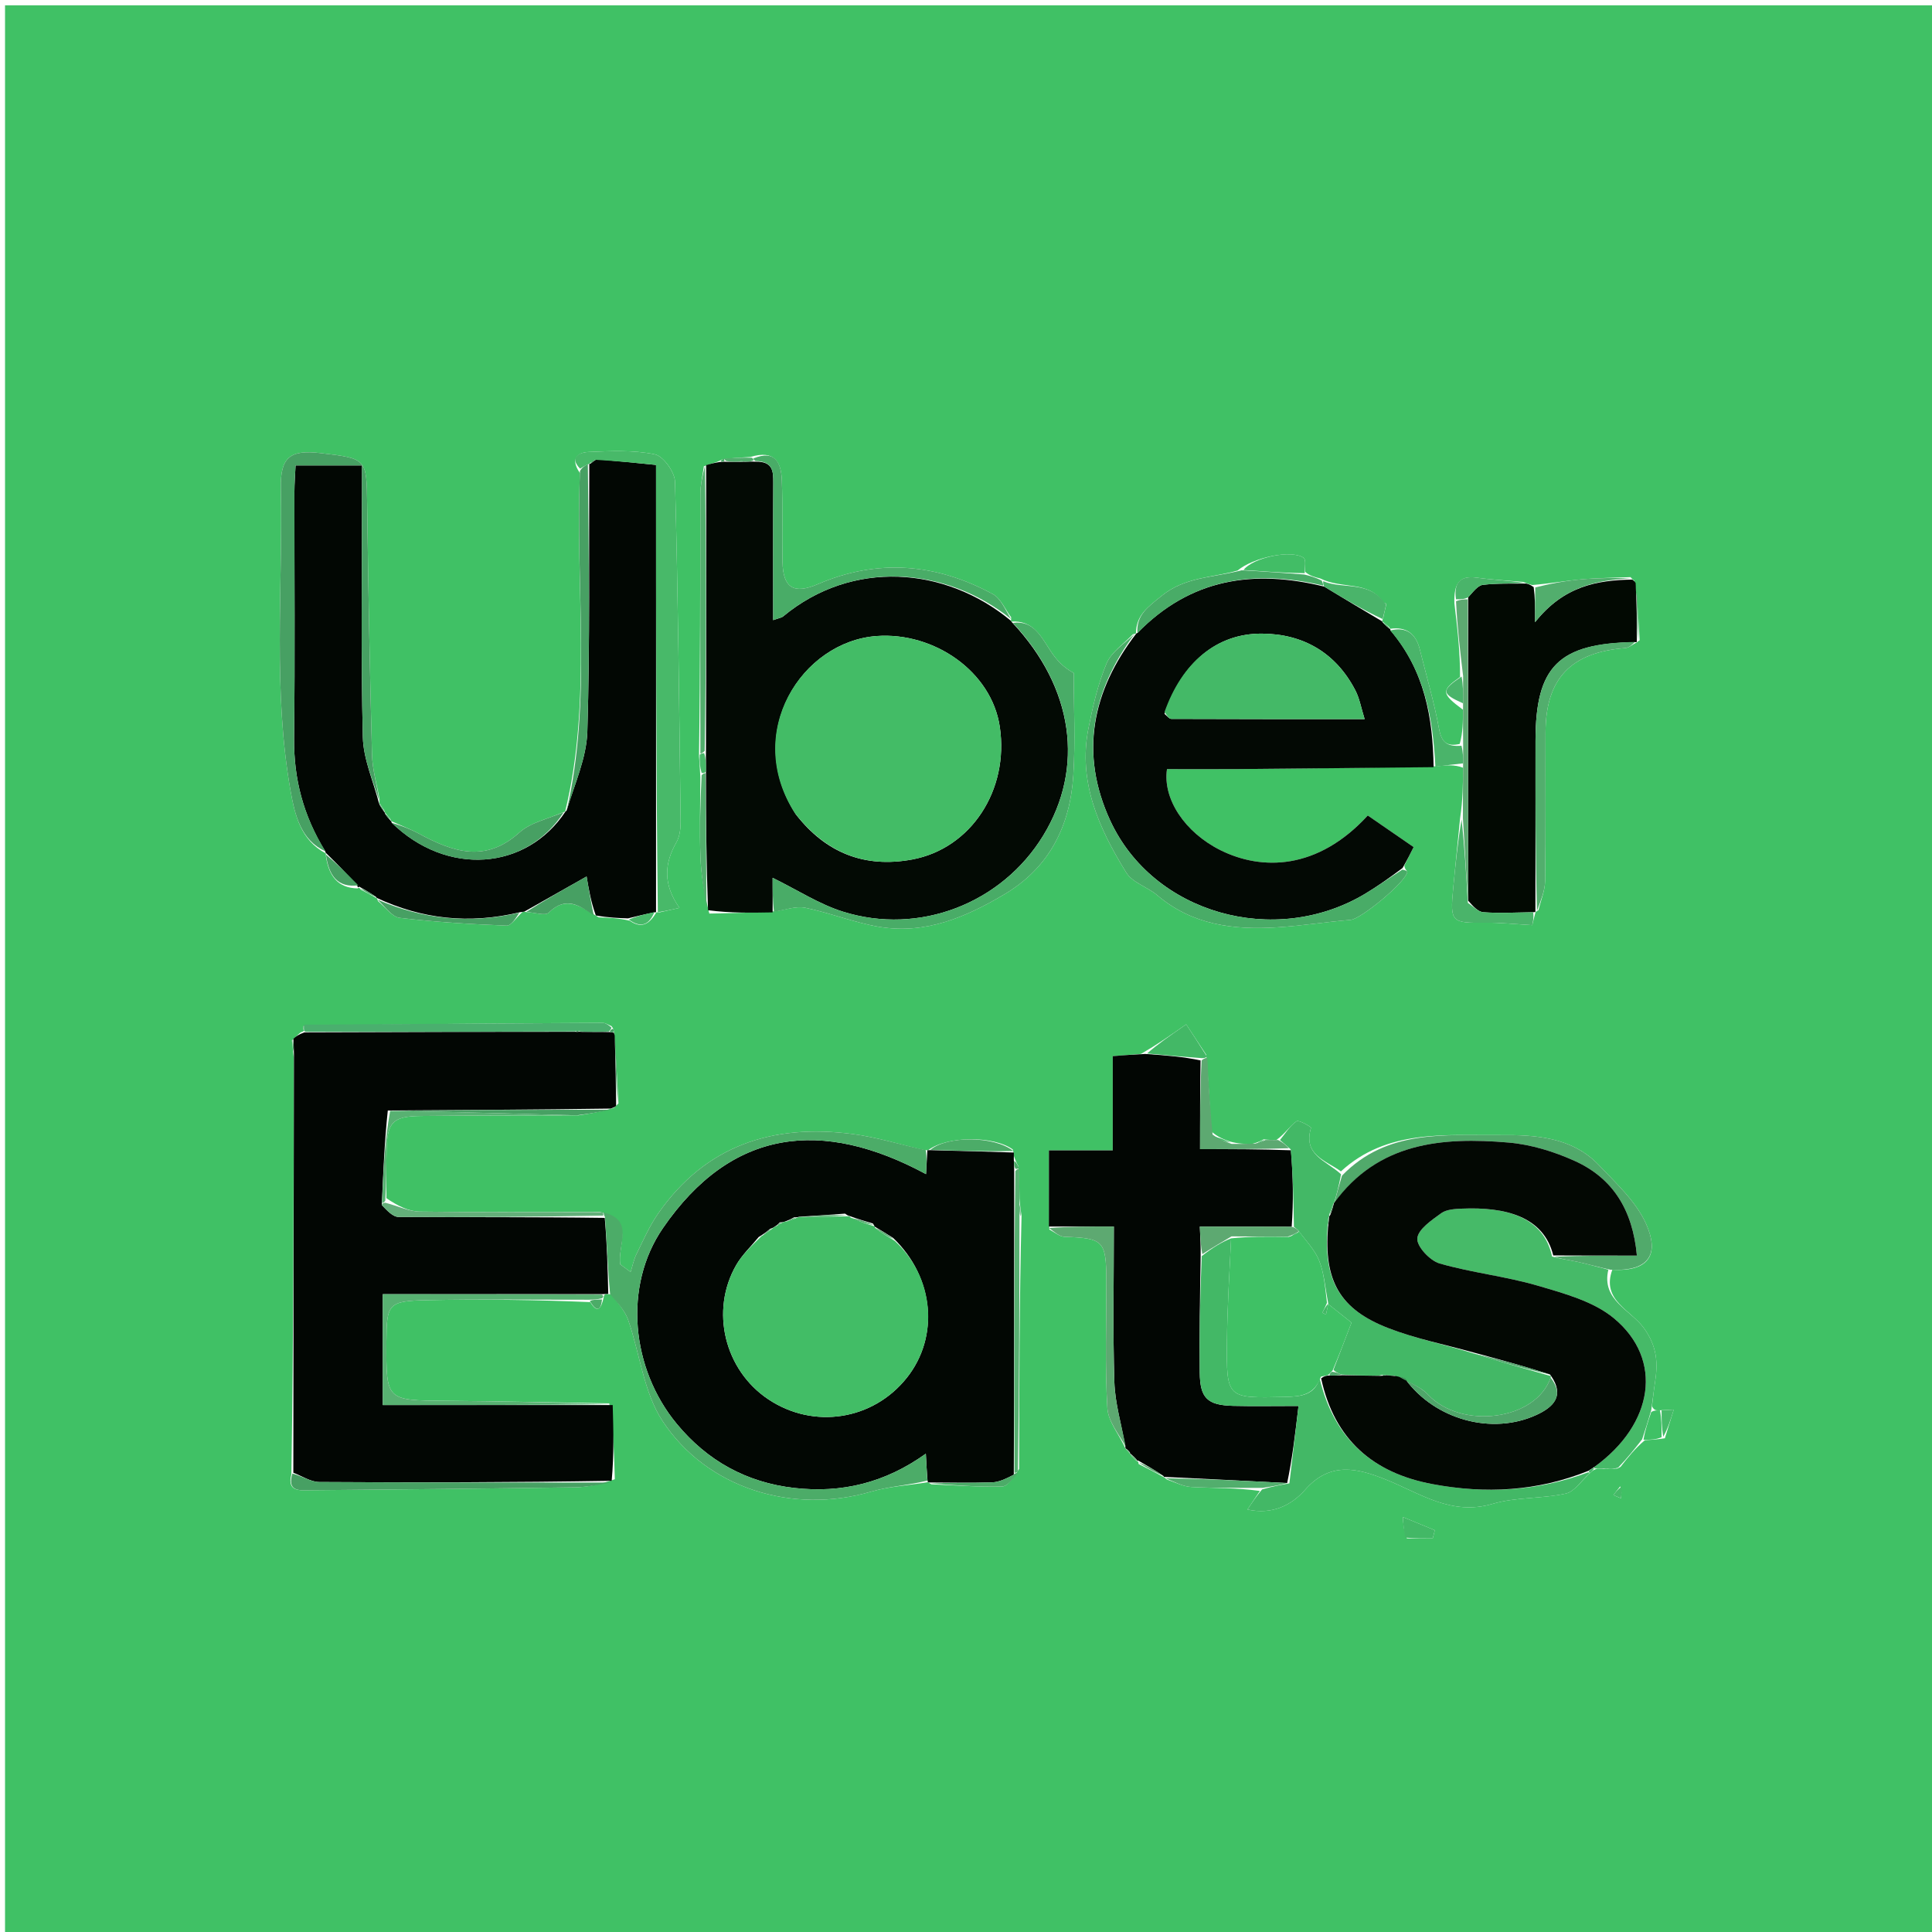 <svg version="1.1" id="Layer_1" xmlns="http://www.w3.org/2000/svg" xmlns:xlink="http://www.w3.org/1999/xlink" x="0px" y="0px"
	 width="100%" viewBox="0 0 400 400" enable-background="new 0 0 400 400" xml:space="preserve">
<path fill="#40C165" opacity="1" stroke="none" 
	d="
M270,401 
	C180.028,401 90.556,401 1.042,401 
	C1.042,267.736 1.042,134.473 1.042,1.104 
	C134.222,1.104 267.444,1.104 400.833,1.104 
	C400.833,134.333 400.833,267.667 400.833,401 
	C357.473,401 313.986,401 270,401 
M233.983,301.011 
	C233.983,301.011 233.994,300.925 234.292,301.447 
	C234.708,301.89 235.124,302.332 235.413,302.523 
	C235.413,302.523 235.666,302.397 235.743,303.112 
	C237.542,304.021 239.342,304.93 241.032,305.881 
	C241.032,305.881 240.99,305.772 241.561,306.316 
	C243.255,306.856 244.929,307.773 246.647,307.864 
	C251.418,308.117 256.208,308.026 260.84,308.683 
	C260.059,309.852 259.278,311.022 258.272,312.527 
	C263.412,313.685 267.446,311.6 270.214,308.44 
	C275.404,302.515 281.088,303.99 286.889,306.309 
	C294.027,309.163 300.47,313.896 309.051,311.352 
	C313.873,309.922 319.214,310.327 324.172,309.23 
	C326.029,308.819 327.463,306.491 329.436,304.741 
	C329.664,304.537 329.874,304.316 330.722,304.069 
	C331.16,304.057 331.597,304.045 332.264,304.103 
	C332.264,304.103 332.62,304.113 332.62,304.113 
	C332.62,304.113 332.965,304.018 333.512,304.028 
	C333.695,304.032 333.877,304.036 334.282,304.107 
	C334.282,304.107 334.628,304.116 334.628,304.116 
	C334.628,304.116 334.964,304.026 335.526,303.687 
	C337.012,301.788 338.499,299.889 340.549,298.182 
	C341.704,298.118 342.859,298.054 344.694,297.779 
	C345.309,295.796 345.924,293.814 346.539,291.831 
	C345.696,291.889 344.853,291.948 343.341,292.003 
	C342.895,292.002 342.448,292.001 342.023,291.148 
	C342.227,289.519 342.389,287.883 342.643,286.262 
	C343.274,282.221 343.118,278.827 340.369,274.987 
	C337.683,271.234 331.489,269.211 333.811,262.894 
	C341.961,263.326 343.385,259.202 340.829,253.44 
	C338.775,248.809 334.616,244.998 330.999,241.197 
	C325.462,235.378 317.741,234.949 310.586,235.013 
	C299.231,235.114 287.185,233.746 277.622,242.525 
	C274.538,240.248 269.726,239.16 271.434,233.493 
	C271.484,233.328 268.926,231.811 268.422,232.154 
	C267.043,233.094 266.111,234.692 264.251,236.031 
	C263.499,236.028 262.748,236.025 261.608,235.889 
	C261.076,236.195 260.543,236.5 259.174,236.845 
	C257.778,236.839 256.382,236.834 254.589,236.327 
	C253.382,235.894 252.174,235.461 250.757,234.219 
	C250.494,229.156 250.231,224.093 249.742,218.385 
	C248.215,216.069 246.688,213.753 245.587,212.083 
	C242.129,214.489 239.589,216.258 236.232,218.201 
	C234.493,218.338 232.755,218.475 230.385,218.662 
	C230.385,225.349 230.385,231.527 230.385,238.178 
	C225.648,238.178 221.578,238.178 217.166,238.178 
	C217.166,243.759 217.166,248.848 217.251,254.559 
	C218.305,255.086 219.345,256.035 220.416,256.072 
	C228.449,256.349 229.028,256.875 229.052,265.1 
	C229.078,273.913 228.741,282.745 229.268,291.526 
	C229.44,294.396 231.823,297.133 233.049,299.98 
	C233.049,299.98 233,299.833 233.318,300.263 
	C233.568,300.516 233.818,300.769 233.983,301.011 
M79.694,168.204 
	C79.694,168.204 79.685,168.278 79.523,167.7 
	C79.171,167.215 78.819,166.73 78.53,166.295 
	C78.53,166.295 78.479,166.357 78.589,165.521 
	C78.045,162.437 77.104,159.363 77.021,156.266 
	C76.562,138.984 76.244,121.696 76.015,104.409 
	C75.889,94.948 76.011,94.946 66.357,93.81 
	C60.084,93.073 58.019,94.637 58.146,101.046 
	C58.561,121.964 56.468,142.972 60.165,163.777 
	C61.073,168.893 62.311,173.928 67.418,176.668 
	C67.418,176.668 67.48,176.588 67.482,177.27 
	C68.056,181.246 69.872,183.862 74.065,183.936 
	C74.065,183.936 74.372,183.566 74.663,184.162 
	C75.802,184.758 76.94,185.354 78.024,185.98 
	C78.024,185.98 78.031,185.919 78.263,186.575 
	C79.766,187.778 81.166,189.842 82.789,190.034 
	C90.12,190.902 97.511,191.352 104.892,191.636 
	C105.875,191.674 106.927,189.902 108.216,188.777 
	C108.216,188.777 108.545,188.751 109.327,188.871 
	C110.789,188.936 112.892,189.655 113.605,188.956 
	C117.303,185.329 120.129,187.646 123.959,189.927 
	C125.976,189.999 127.993,190.071 130.372,190.619 
	C133.002,192.458 134.581,191.09 135.901,188.891 
	C135.901,188.891 135.826,188.857 136.566,188.891 
	C137.758,188.623 138.949,188.356 140.679,187.968 
	C137.278,183.148 137.501,178.83 140.049,174.382 
	C140.749,173.161 140.931,171.493 140.913,170.035 
	C140.631,146.604 140.382,123.171 139.757,99.748 
	C139.703,97.728 137.332,94.426 135.556,94.061 
	C131.103,93.145 126.365,93.381 121.761,93.579 
	C120.364,93.639 117.629,94.434 120.08,97.961 
	C119.061,121.331 122.634,144.9 117.01,168.022 
	C117.01,168.022 117.07,168.027 116.386,168.245 
	C113.404,169.575 109.851,170.273 107.547,172.355 
	C100.476,178.743 93.744,176.383 86.755,172.612 
	C84.902,171.612 82.903,170.88 81.001,170.001 
	C81.001,170.001 80.973,170.03 80.775,169.483 
	C80.39,169.054 80.005,168.624 79.694,168.204 
M149.61,95.079 
	C149.4,95.188 149.212,95.328 148.327,95.675 
	C147.619,95.883 146.91,96.091 145.724,96.541 
	C145.472,98.463 145.006,100.384 145.001,102.307 
	C144.956,120.204 144.991,138.101 144.721,156.539 
	C144.814,157.693 144.907,158.847 144.998,160.938 
	C144.986,166.423 144.818,171.913 145.016,177.389 
	C145.152,181.138 145.798,184.868 146.858,189.141 
	C151.228,189.061 155.597,188.98 160.524,188.659 
	C162.601,188.385 164.794,187.547 166.733,187.946 
	C171.88,189.005 176.847,191.015 182.014,191.888 
	C191.555,193.5 199.961,189.909 207.964,185.151 
	C217.295,179.604 221.55,170.97 222.218,160.545 
	C222.669,153.503 222.304,146.408 222.304,139.337 
	C220.055,138.108 218.734,136.594 217.621,134.939 
	C215.6,131.932 214.062,128.375 209.33,128.695 
	C209.33,128.695 209.302,128.528 209.347,127.806 
	C208.102,126.17 207.204,123.897 205.557,123.003 
	C193.864,116.654 181.717,115.602 169.33,120.942 
	C164.41,123.064 162.12,121.787 162.012,116.366 
	C161.901,110.725 162.085,105.076 161.872,99.44 
	C161.736,95.851 160.536,93.038 155.354,94.612 
	C153.543,94.715 151.733,94.818 149.61,95.079 
M127.07,213.348 
	C127.07,213.348 127.003,212.916 126.592,212.444 
	C125.989,212.211 125.384,211.773 124.781,211.776 
	C104.174,211.874 83.566,212.013 62.848,212.426 
	C62.769,212.742 62.804,213.045 62.909,213.421 
	C62.909,213.421 62.897,213.517 62.236,213.753 
	C61.734,214.191 61.232,214.629 60.436,215.42 
	C60.526,216.316 60.617,217.212 60.832,219.024 
	C60.798,247.654 60.764,276.283 60.333,305.252 
	C59.386,308.909 62.08,308.552 64.145,308.535 
	C82.449,308.386 100.754,308.205 119.057,307.932 
	C121.676,307.893 124.288,307.31 127.29,306.258 
	C127.145,301.14 127,296.021 126.141,290.553 
	C114.836,290.369 103.531,290.109 92.226,290.023 
	C79.939,289.929 79.938,290 80.001,277.801 
	C80.041,269.894 80.36,269.348 88.528,269.184 
	C99.685,268.96 110.849,269.107 122.211,269.592 
	C123.64,271.96 124.445,271.096 124.999,268.569 
	C124.999,268.569 124.947,268.091 125.429,267.921 
	C125.598,267.904 125.768,267.887 126.69,268.014 
	C127.835,269.755 129.385,271.355 130.051,273.264 
	C132.49,280.247 133.25,288.245 137.168,294.199 
	C146.349,308.153 164.085,313.596 180.363,308.827 
	C184.124,307.725 188.149,307.525 192.105,306.879 
	C192.105,306.879 192.141,306.927 192.825,307.309 
	C197.702,307.507 202.584,307.896 207.453,307.767 
	C208.647,307.735 209.795,306.01 210.999,304.119 
	C211.025,286.75 211.051,269.381 211.501,251.729 
	C211.358,250.815 211.216,249.901 211.075,248.107 
	C211.056,246.053 211.037,243.999 210.844,241.438 
	C210.578,240.975 210.312,240.513 209.921,239.339 
	C209.919,239.099 209.917,238.858 209.693,237.99 
	C205.803,235.123 196.031,235.155 192.128,238.167 
	C192.128,238.167 192.005,238.14 191.313,238.097 
	C186.381,236.969 181.503,235.44 176.51,234.786 
	C160.029,232.626 146.074,237.124 136.245,251.278 
	C134.456,253.854 133.178,256.797 131.784,259.63 
	C131.213,260.791 130.958,262.107 130.559,263.353 
	C129.846,262.825 129.132,262.298 128.419,261.771 
	C127.77,258.01 131.544,252.641 124.24,250.937 
	C111.799,250.937 99.357,251.033 86.919,250.848 
	C84.602,250.814 82.302,249.646 79.996,248.068 
	C80.004,244.748 79.955,241.426 80.033,238.108 
	C80.168,232.332 81.336,231.11 87.155,231.049 
	C97.779,230.938 108.405,230.951 119.774,230.921 
	C122.063,230.565 124.351,230.209 127.069,229.376 
	C127.234,229.238 127.399,229.101 128.042,228.454 
	C127.798,223.606 127.553,218.759 127.145,213.942 
	C127.145,213.942 127.087,213.786 127.07,213.348 
M286.174,128.664 
	C286.174,128.664 286.114,128.615 286.417,127.735 
	C286.616,126.827 286.815,125.919 287.051,124.974 
	C287.051,124.974 286.989,124.985 286.452,124.808 
	C283.47,120.139 277.962,122.058 273.337,119.763 
	C272.233,119.49 271.128,119.218 270.232,118.399 
	C270.143,117.402 270.433,115.88 269.902,115.497 
	C267.427,113.712 259.417,115.421 256.226,118.125 
	C250.952,119.642 245.397,119.415 240.517,123.355 
	C237.585,125.723 235.222,127.367 235.181,131.162 
	C235.181,131.162 235.247,131.179 234.554,131.318 
	C232.682,133.313 230.084,135.005 229.096,137.37 
	C227.323,141.612 226.264,146.208 225.36,150.747 
	C223.135,161.929 227.557,171.575 233.196,180.686 
	C234.477,182.756 237.571,183.624 239.582,185.336 
	C246.814,191.496 255.391,192.571 264.362,192 
	C269.47,191.675 274.547,190.877 279.651,190.448 
	C281.755,190.272 290.992,182.712 291.369,180.505 
	C291.395,180.354 290.883,180.112 290.751,179.24 
	C291.372,177.993 291.993,176.745 292.674,175.378 
	C289.28,173.039 286.195,170.913 283.185,168.839 
	C272.763,180.201 261.201,180.264 252.686,176.022 
	C245.305,172.346 240.697,165.4 241.614,159.234 
	C246.524,159.234 251.494,159.269 256.464,159.227 
	C269.914,159.113 283.364,158.966 297.554,158.645 
	C299.342,158.446 301.13,158.247 302.921,158.953 
	C302.896,162.276 302.871,165.6 302.294,169.436 
	C301.816,174.278 301.323,179.118 300.864,183.962 
	C300.203,190.921 300.479,191.13 307.605,191.035 
	C310.567,190.995 313.534,191.334 317.238,191.542 
	C317.32,191.196 317.6,190.017 317.921,188.831 
	C317.921,188.831 317.892,188.8 318.525,188.435 
	C319.005,186.42 319.87,184.411 319.899,182.391 
	C320.045,172.119 319.944,161.843 319.987,151.569 
	C320.034,140.486 325.268,135.041 336.479,134.174 
	C337.318,134.109 338.102,133.332 338.964,132.965 
	C338.964,132.965 338.885,132.912 339.467,132.566 
	C339.264,128.485 339.062,124.404 338.373,120.224 
	C338.373,120.224 337.933,119.995 337.595,119.489 
	C334.238,119.626 330.87,119.639 327.527,119.935 
	C324.305,120.219 321.109,120.794 317.247,121.124 
	C316.816,121.021 316.385,120.918 315.337,120.471 
	C312.135,120.191 308.914,120.042 305.735,119.597 
	C302.107,119.089 300.986,120.883 301.115,124.895 
	C301.717,129.917 302.32,134.94 302.285,140.178 
	C298.329,142.954 298.395,143.603 302.888,146.935 
	C302.894,149.272 302.9,151.609 302.22,154.029 
	C299.553,154.624 298.454,153.699 297.931,150.846 
	C296.916,145.321 295.309,139.905 293.954,134.442 
	C293.141,131.162 291.111,129.692 287.819,130.195 
	C287.819,130.195 287.839,130.291 287.569,129.761 
	C287.121,129.376 286.672,128.991 286.174,128.664 
M291.283,318.512 
	C293.068,318.512 294.852,318.512 296.636,318.512 
	C296.778,317.946 296.92,317.381 297.062,316.815 
	C294.86,315.906 292.658,314.996 290.457,314.087 
	C290.527,315.452 290.597,316.817 291.283,318.512 
M335.44,307.736 
	C334.972,308.336 334.504,308.936 334.036,309.536 
	C334.558,309.76 335.079,309.984 335.601,310.208 
	C335.7,309.45 335.8,308.692 335.44,307.736 
M290.52,311.491 
	C290.52,311.491 290.488,311.499 290.52,311.491 
z"/>
<path fill="#020603" opacity="1" stroke="none" 
	d="
M60.731,215.067 
	C61.232,214.629 61.734,214.191 63.036,213.736 
	C82.238,213.665 100.641,213.612 119.267,213.621 
	C119.49,213.684 119.936,213.559 120.367,213.637 
	C122.544,213.672 124.29,213.628 126.29,213.682 
	C126.724,213.781 126.906,213.783 127.087,213.786 
	C127.087,213.786 127.145,213.942 127.265,214.396 
	C127.445,219.555 127.505,224.259 127.564,228.964 
	C127.399,229.101 127.234,229.238 126.435,229.522 
	C110.772,229.743 95.743,229.818 80.291,229.915 
	C79.611,236.315 79.355,242.693 79.043,249.498 
	C80.156,250.631 81.322,251.945 82.496,251.953 
	C96.612,252.047 110.729,251.947 125.208,252.15 
	C125.693,257.558 125.815,262.713 125.937,267.869 
	C125.768,267.887 125.598,267.904 124.73,267.935 
	C109.141,267.948 94.251,267.948 79.25,267.948 
	C79.25,275.931 79.25,283.297 79.25,290.903 
	C95.351,290.903 111.103,290.903 126.855,290.903 
	C127,296.021 127.145,301.14 126.641,306.585 
	C106.031,306.916 86.069,306.97 66.109,306.834 
	C64.312,306.822 62.523,305.583 60.73,304.913 
	C60.764,276.283 60.798,247.654 60.858,218.189 
	C60.833,216.591 60.782,215.829 60.731,215.067 
z"/>
<path fill="#020703" opacity="1" stroke="none" 
	d="
M209.915,238.617 
	C209.917,238.858 209.919,239.099 209.901,240.023 
	C209.938,241.154 209.995,241.601 209.977,242.509 
	C209.946,263.622 209.99,284.274 209.898,305.324 
	C208.31,306.135 206.869,306.857 205.405,306.906 
	C200.988,307.053 196.563,306.939 192.141,306.927 
	C192.141,306.927 192.105,306.879 192.034,306.517 
	C191.885,304.694 191.807,303.232 191.685,300.97 
	C183.208,307.034 174.234,309.182 164.455,308.066 
	C154.533,306.933 146.451,302.442 140.139,294.822 
	C130.666,283.384 128.991,266.294 137.252,254.271 
	C151.457,233.599 170.223,231.491 191.725,243.094 
	C191.838,241.1 191.921,239.62 192.005,238.14 
	C192.005,238.14 192.128,238.167 192.596,238.125 
	C198.681,238.26 204.298,238.439 209.915,238.617 
M180.732,253.319 
	C179.158,252.853 177.585,252.387 175.874,251.756 
	C175.874,251.756 175.667,251.813 174.963,251.271 
	C171.896,251.492 168.83,251.713 165.396,251.923 
	C165.396,251.923 165.068,252.089 164.433,252.023 
	C163.907,252.313 163.382,252.604 162.423,252.937 
	C162.423,252.937 162.015,253.091 161.452,253.069 
	C161.214,253.343 160.975,253.617 160.34,254 
	C160.34,254 160.024,254.263 159.452,254.407 
	C158.868,254.898 158.283,255.389 157.079,256.115 
	C155.513,258.034 153.651,259.784 152.43,261.903 
	C146.982,271.363 149.997,283.659 159.076,289.715 
	C168.452,295.969 180.745,294.055 187.749,285.252 
	C194.5,276.766 193.419,264.479 184.934,256.322 
	C183.639,255.503 182.345,254.683 181.054,253.931 
	C181.054,253.931 181.12,253.919 180.732,253.319 
z"/>
<path fill="#030A04" opacity="1" stroke="none" 
	d="
M159.966,188.9 
	C155.597,188.98 151.228,189.061 146.587,188.451 
	C146.23,178.538 146.146,169.315 146.157,159.68 
	C146.19,158.147 146.127,157.027 146.163,155.453 
	C146.241,135.433 146.221,115.866 146.202,96.299 
	C146.91,96.091 147.619,95.883 148.927,95.662 
	C149.688,95.61 149.851,95.571 150.397,95.612 
	C151.559,95.647 152.338,95.601 153.305,95.618 
	C153.492,95.681 153.866,95.549 154.222,95.606 
	C155.053,95.599 155.527,95.535 156.426,95.587 
	C160.028,95.509 160.108,97.582 160.095,99.93 
	C160.043,109.3 160.074,118.67 160.074,128.393 
	C161.27,127.959 161.802,127.905 162.143,127.622 
	C176.412,115.775 195.764,117.261 209.302,128.528 
	C209.302,128.528 209.33,128.695 209.624,128.949 
	C222.284,142.437 224.571,158.934 215.988,172.992 
	C207.425,187.019 190.34,193.722 174.505,188.743 
	C169.592,187.199 165.114,184.27 159.966,181.744 
	C159.966,184.298 159.966,186.599 159.966,188.9 
M164.78,168.619 
	C170.949,176.547 178.964,179.793 188.881,177.943 
	C201.016,175.68 208.939,163.61 206.999,150.495 
	C205.299,139.007 193.383,130.829 181.526,131.682 
	C166.04,132.797 153.832,151.641 164.78,168.619 
z"/>
<path fill="#020703" opacity="1" stroke="none" 
	d="
M130.01,190.143 
	C127.993,190.071 125.976,189.999 123.356,189.537 
	C122.327,186.644 121.902,184.14 121.448,181.468 
	C117.035,183.959 112.79,186.355 108.545,188.751 
	C108.545,188.751 108.216,188.777 107.66,188.866 
	C97.052,191.405 87.374,190.269 78.031,185.919 
	C78.031,185.919 78.024,185.98 77.86,185.707 
	C76.587,184.812 75.479,184.189 74.372,183.566 
	C74.372,183.566 74.065,183.936 74.03,183.482 
	C71.823,180.881 69.652,178.734 67.48,176.588 
	C67.48,176.588 67.418,176.668 67.363,176.308 
	C62.794,168.894 60.794,161.23 60.892,152.81 
	C61.091,135.855 60.939,118.895 60.957,101.938 
	C60.959,100.025 61.117,98.113 61.196,96.36 
	C66.116,96.36 70.338,96.36 74.945,96.36 
	C74.945,98.623 74.944,100.429 74.945,102.235 
	C74.95,119.026 74.708,135.823 75.121,152.604 
	C75.234,157.213 77.306,161.774 78.479,166.357 
	C78.479,166.357 78.53,166.295 78.573,166.573 
	C78.972,167.327 79.329,167.803 79.685,168.278 
	C79.685,168.278 79.694,168.204 79.741,168.484 
	C80.183,169.186 80.578,169.608 80.973,170.03 
	C80.973,170.03 81.001,170.001 81.1,170.333 
	C92.49,181.465 108.956,180.254 117.07,168.027 
	C117.07,168.027 117.01,168.022 117.299,167.831 
	C118.99,162.254 121.439,156.9 121.603,151.477 
	C122.16,133.015 121.911,114.528 122.003,96.061 
	C122.037,96.071 122.055,96.004 122.306,95.959 
	C122.752,95.644 122.947,95.374 123.564,95.083 
	C127.853,95.452 131.721,95.843 135.826,96.257 
	C135.826,127.478 135.826,158.167 135.826,188.857 
	C135.826,188.857 135.901,188.891 135.502,188.887 
	C133.405,189.303 131.708,189.723 130.01,190.143 
z"/>
<path fill="#030904" opacity="1" stroke="none" 
	d="
M296.815,158.831 
	C283.364,158.966 269.914,159.113 256.464,159.227 
	C251.494,159.269 246.524,159.234 241.614,159.234 
	C240.697,165.4 245.305,172.346 252.686,176.022 
	C261.201,180.264 272.763,180.201 283.185,168.839 
	C286.195,170.913 289.28,173.039 292.674,175.378 
	C291.993,176.745 291.372,177.993 290.389,179.714 
	C287.552,181.821 285.137,183.555 282.593,185.072 
	C263.901,196.224 238.746,189.155 229.852,169.872 
	C223.473,156.042 226.101,143.054 235.247,131.179 
	C235.247,131.179 235.181,131.162 235.488,131.046 
	C246.488,119.776 259.525,117.834 274.175,121.451 
	C278.324,123.988 282.219,126.302 286.114,128.615 
	C286.114,128.615 286.174,128.664 286.316,128.922 
	C286.919,129.551 287.379,129.921 287.839,130.291 
	C287.839,130.291 287.819,130.195 287.896,130.525 
	C294.993,138.894 296.658,148.624 296.815,158.831 
M241.093,147.801 
	C241.563,148.162 242.032,148.836 242.504,148.838 
	C255.618,148.895 268.732,148.884 282.533,148.884 
	C281.814,146.588 281.492,144.632 280.627,142.958 
	C276.588,135.145 269.815,131.236 261.275,131.186 
	C251.9,131.131 244.714,137.169 241.093,147.801 
z"/>
<path fill="#020603" opacity="1" stroke="none" 
	d="
M217.166,253.938 
	C217.166,248.848 217.166,243.759 217.166,238.178 
	C221.578,238.178 225.648,238.178 230.385,238.178 
	C230.385,231.527 230.385,225.349 230.385,218.662 
	C232.755,218.475 234.493,218.338 237.08,218.206 
	C241.507,218.506 245.087,218.802 248.563,219.548 
	C248.458,225.894 248.458,231.789 248.458,237.917 
	C255.043,237.917 260.972,237.917 267.276,238.152 
	C267.731,243.593 267.81,248.799 267.431,253.981 
	C260.937,253.956 254.901,253.956 248.41,253.956 
	C248.528,256.408 248.613,258.17 248.581,260.327 
	C248.433,268.542 248.32,276.362 248.398,284.181 
	C248.451,289.483 249.978,290.939 255.338,291.068 
	C259.442,291.167 263.551,291.088 268.843,291.088 
	C268.152,296.94 267.553,302.026 266.492,307.049 
	C257.684,306.582 249.337,306.177 240.99,305.772 
	C240.99,305.772 241.032,305.881 240.886,305.602 
	C239.049,304.347 237.357,303.372 235.666,302.397 
	C235.666,302.397 235.413,302.523 235.415,302.322 
	C234.943,301.722 234.468,301.324 233.994,300.925 
	C233.994,300.925 233.983,301.011 233.941,300.743 
	C233.599,300.262 233.3,300.047 233,299.833 
	C233,299.833 233.049,299.98 233,299.578 
	C232.17,294.835 230.854,290.51 230.718,286.149 
	C230.39,275.579 230.612,264.992 230.612,253.938 
	C225.737,253.938 221.451,253.938 217.166,253.938 
z"/>
<path fill="#020902" opacity="1" stroke="none" 
	d="
M337.933,119.995 
	C337.933,119.995 338.373,120.224 338.638,120.701 
	C338.896,125.089 338.891,129.001 338.885,132.912 
	C338.885,132.912 338.964,132.965 338.493,132.95 
	C322.641,133.194 317.926,137.978 317.912,153.355 
	C317.901,165.17 317.898,176.985 317.892,188.8 
	C317.892,188.8 317.921,188.831 317.446,188.867 
	C313.682,188.921 310.379,189.11 307.109,188.867 
	C306,188.784 304.972,187.61 303.964,186.475 
	C303.976,165.373 303.93,144.731 303.969,123.663 
	C305.044,122.487 305.972,121.209 307.035,121.084 
	C309.978,120.737 312.977,120.871 315.954,120.815 
	C316.385,120.918 316.816,121.021 317.534,121.561 
	C317.821,123.712 317.821,125.426 317.821,128.817 
	C323.743,121.35 330.633,120.115 337.933,119.995 
z"/>
<path fill="#43B866" opacity="1" stroke="none" 
	d="
M267.889,254.005 
	C267.81,248.799 267.731,243.593 267.224,237.962 
	C266.198,237.034 265.6,236.532 265.002,236.029 
	C266.111,234.692 267.043,233.094 268.422,232.154 
	C268.926,231.811 271.484,233.328 271.434,233.493 
	C269.726,239.16 274.538,240.248 277.656,243.121 
	C277.208,245.517 276.727,247.318 276.198,249.084 
	C276.151,249.05 276.219,248.956 276.033,249.277 
	C275.593,250.288 275.339,250.98 275.172,251.712 
	C275.26,251.753 275.178,251.927 275.052,252.109 
	C274.891,252.851 274.857,253.411 274.827,254.426 
	C274.063,265.216 277.448,271.092 287.399,274.959 
	C293.078,277.166 299.151,278.361 305.282,280.268 
	C310.728,281.984 315.94,283.443 321.118,284.907 
	C321.085,284.912 321.116,284.851 321.043,285.221 
	C317.956,294.185 302.486,295.993 295.682,288.765 
	C293.97,286.947 291.265,286.064 288.679,284.805 
	C287.891,284.816 287.44,284.771 286.871,284.682 
	C286.5,284.586 286.257,284.616 285.579,284.799 
	C282.744,284.819 280.351,284.769 277.719,284.59 
	C276.971,284.265 276.462,284.068 276.079,283.601 
	C277.252,280.574 278.3,277.818 279.816,273.828 
	C278.892,273.093 276.947,271.547 275.001,270.001 
	C275,270 274.999,269.999 274.95,269.601 
	C274.341,266.448 274.143,263.548 273.111,260.983 
	C272.215,258.756 270.377,256.908 268.784,254.736 
	C268.381,254.377 268.14,254.186 267.889,254.005 
z"/>
<path fill="#43B866" opacity="1" stroke="none" 
	d="
M266.953,307.111 
	C267.553,302.026 268.152,296.94 268.843,291.088 
	C263.551,291.088 259.442,291.167 255.338,291.068 
	C249.978,290.939 248.451,289.483 248.398,284.181 
	C248.32,276.362 248.433,268.542 248.809,260.062 
	C251.094,258.26 253.036,257.118 254.888,256.387 
	C254.531,263.727 254.103,270.655 254.03,277.587 
	C253.904,289.668 253.991,289.482 266.026,289.22 
	C269.537,289.143 272.133,288.787 273.226,285.42 
	C276.272,298.107 284.349,304.982 296.573,307.268 
	C307.515,309.314 318.289,308.8 328.845,304.808 
	C328.925,304.886 329.09,305.037 329.09,305.037 
	C327.463,306.491 326.029,308.819 324.172,309.23 
	C319.214,310.327 313.873,309.922 309.051,311.352 
	C300.47,313.896 294.027,309.163 286.889,306.309 
	C281.088,303.99 275.404,302.515 270.214,308.44 
	C267.446,311.6 263.412,313.685 258.272,312.527 
	C259.278,311.022 260.059,309.852 261.305,308.363 
	C263.497,307.733 265.225,307.422 266.953,307.111 
z"/>
<path fill="#46BA68" opacity="1" stroke="none" 
	d="
M332.035,304.033 
	C331.597,304.045 331.16,304.057 330.364,304.037 
	C330.006,304.005 329.939,303.939 330.148,303.677 
	C342.39,294.821 344.43,281.473 334.155,272.942 
	C329.928,269.432 323.879,267.801 318.401,266.193 
	C311.739,264.236 304.716,263.513 298.044,261.584 
	C296.05,261.007 293.306,258.061 293.439,256.404 
	C293.59,254.515 296.407,252.625 298.391,251.182 
	C299.489,250.383 301.244,250.298 302.717,250.235 
	C311.523,249.86 319.593,251.792 321.338,260.156 
	C323.235,260.688 324.937,260.884 326.602,261.249 
	C328.748,261.718 330.865,262.323 332.994,262.87 
	C331.489,269.211 337.683,271.234 340.369,274.987 
	C343.118,278.827 343.274,282.221 342.643,286.262 
	C342.389,287.883 342.227,289.519 341.883,291.901 
	C341.158,294.432 340.572,296.211 339.986,297.99 
	C338.499,299.889 337.012,301.788 335.019,303.86 
	C334.512,304.032 334.06,304.039 334.06,304.039 
	C333.877,304.036 333.695,304.032 333.006,304.026 
	C332.5,304.023 332.035,304.033 332.035,304.033 
z"/>
<path fill="#48B969" opacity="1" stroke="none" 
	d="
M136.196,188.874 
	C135.826,158.167 135.826,127.478 135.826,96.257 
	C131.721,95.843 127.853,95.452 123.361,95.204 
	C122.48,95.534 122.252,95.754 122.055,96.004 
	C122.055,96.004 122.037,96.071 121.745,96.127 
	C120.999,96.466 120.544,96.749 120.09,97.031 
	C117.629,94.434 120.364,93.639 121.761,93.579 
	C126.365,93.381 131.103,93.145 135.556,94.061 
	C137.332,94.426 139.703,97.728 139.757,99.748 
	C140.382,123.171 140.631,146.604 140.913,170.035 
	C140.931,171.493 140.749,173.161 140.049,174.382 
	C137.501,178.83 137.278,183.148 140.679,187.968 
	C138.949,188.356 137.758,188.623 136.196,188.874 
z"/>
<path fill="#4CAC68" opacity="1" stroke="none" 
	d="
M191.659,238.119 
	C191.921,239.62 191.838,241.1 191.725,243.094 
	C170.223,231.491 151.457,233.599 137.252,254.271 
	C128.991,266.294 130.666,283.384 140.139,294.822 
	C146.451,302.442 154.533,306.933 164.455,308.066 
	C174.234,309.182 183.208,307.034 191.685,300.97 
	C191.807,303.232 191.885,304.694 192.008,306.533 
	C188.149,307.525 184.124,307.725 180.363,308.827 
	C164.085,313.596 146.349,308.153 137.168,294.199 
	C133.25,288.245 132.49,280.247 130.051,273.264 
	C129.385,271.355 127.835,269.755 126.314,267.941 
	C125.815,262.713 125.693,257.558 125.248,251.933 
	C124.925,251.465 124.986,251.029 124.986,251.029 
	C131.544,252.641 127.77,258.01 128.419,261.771 
	C129.132,262.298 129.846,262.825 130.559,263.353 
	C130.958,262.107 131.213,260.791 131.784,259.63 
	C133.178,256.797 134.456,253.854 136.245,251.278 
	C146.074,237.124 160.029,232.626 176.51,234.786 
	C181.503,235.44 186.381,236.969 191.659,238.119 
z"/>
<path fill="#47A063" opacity="1" stroke="none" 
	d="
M78.534,165.939 
	C77.306,161.774 75.234,157.213 75.121,152.604 
	C74.708,135.823 74.95,119.026 74.945,102.235 
	C74.944,100.429 74.945,98.623 74.945,96.36 
	C70.338,96.36 66.116,96.36 61.196,96.36 
	C61.117,98.113 60.959,100.025 60.957,101.938 
	C60.939,118.895 61.091,135.855 60.892,152.81 
	C60.794,161.23 62.794,168.894 67.411,176.294 
	C62.311,173.928 61.073,168.893 60.165,163.777 
	C56.468,142.972 58.561,121.964 58.146,101.046 
	C58.019,94.637 60.084,93.073 66.357,93.81 
	C76.011,94.946 75.889,94.948 76.015,104.409 
	C76.244,121.696 76.562,138.984 77.021,156.266 
	C77.104,159.363 78.045,162.437 78.534,165.939 
z"/>
<path fill="#49AC67" opacity="1" stroke="none" 
	d="
M234.9,131.249 
	C226.101,143.054 223.473,156.042 229.852,169.872 
	C238.746,189.155 263.901,196.224 282.593,185.072 
	C285.137,183.555 287.552,181.821 290.325,180.05 
	C290.883,180.112 291.395,180.354 291.369,180.505 
	C290.992,182.712 281.755,190.272 279.651,190.448 
	C274.547,190.877 269.47,191.675 264.362,192 
	C255.391,192.571 246.814,191.496 239.582,185.336 
	C237.571,183.624 234.477,182.756 233.196,180.686 
	C227.557,171.575 223.135,161.929 225.36,150.747 
	C226.264,146.208 227.323,141.612 229.096,137.37 
	C230.084,135.005 232.682,133.313 234.9,131.249 
z"/>
<path fill="#49AC67" opacity="1" stroke="none" 
	d="
M160.245,188.78 
	C159.966,186.599 159.966,184.298 159.966,181.744 
	C165.114,184.27 169.592,187.199 174.505,188.743 
	C190.34,193.722 207.425,187.019 215.988,172.992 
	C224.571,158.934 222.284,142.437 209.708,128.96 
	C214.062,128.375 215.6,131.932 217.621,134.939 
	C218.734,136.594 220.055,138.108 222.304,139.337 
	C222.304,146.408 222.669,153.503 222.218,160.545 
	C221.55,170.97 217.295,179.604 207.964,185.151 
	C199.961,189.909 191.555,193.5 182.014,191.888 
	C176.847,191.015 171.88,189.005 166.733,187.946 
	C164.794,187.547 162.601,188.385 160.245,188.78 
z"/>
<path fill="#51AA6B" opacity="1" stroke="none" 
	d="
M333.402,262.882 
	C330.865,262.323 328.748,261.718 326.602,261.249 
	C324.937,260.884 323.235,260.688 321.794,260.185 
	C327.582,259.954 333.124,259.954 338.898,259.954 
	C338.037,250.495 333.926,243.941 326.063,240.374 
	C321.771,238.427 316.992,236.953 312.323,236.554 
	C298.559,235.378 285.322,236.494 276.245,249.119 
	C276.727,247.318 277.208,245.517 277.844,243.407 
	C287.185,233.746 299.231,235.114 310.586,235.013 
	C317.741,234.949 325.462,235.378 330.999,241.197 
	C334.616,244.998 338.775,248.809 340.829,253.44 
	C343.385,259.202 341.961,263.326 333.402,262.882 
z"/>
<path fill="#49AC67" opacity="1" stroke="none" 
	d="
M209.325,128.167 
	C195.764,117.261 176.412,115.775 162.143,127.622 
	C161.802,127.905 161.27,127.959 160.074,128.393 
	C160.074,118.67 160.043,109.3 160.095,99.93 
	C160.108,97.582 160.028,95.509 156.417,95.449 
	C155.983,95.194 155.98,94.916 155.98,94.916 
	C160.536,93.038 161.736,95.851 161.872,99.44 
	C162.085,105.076 161.901,110.725 162.012,116.366 
	C162.12,121.787 164.41,123.064 169.33,120.942 
	C181.717,115.602 193.864,116.654 205.557,123.003 
	C207.204,123.897 208.102,126.17 209.325,128.167 
z"/>
<path fill="#47A063" opacity="1" stroke="none" 
	d="
M120.085,97.496 
	C120.544,96.749 120.999,96.466 121.712,96.117 
	C121.911,114.528 122.16,133.015 121.603,151.477 
	C121.439,156.9 118.99,162.254 117.315,167.856 
	C122.634,144.9 119.061,121.331 120.085,97.496 
z"/>
<path fill="#52AE6D" opacity="1" stroke="none" 
	d="
M318.209,188.617 
	C317.898,176.985 317.901,165.17 317.912,153.355 
	C317.926,137.978 322.641,133.194 338.467,132.911 
	C338.102,133.332 337.318,134.109 336.479,134.174 
	C325.268,135.041 320.034,140.486 319.987,151.569 
	C319.944,161.843 320.045,172.119 319.899,182.391 
	C319.87,184.411 319.005,186.42 318.209,188.617 
z"/>
<path fill="#4AAF6E" opacity="1" stroke="none" 
	d="
M126.036,213.585 
	C124.29,213.628 122.544,213.672 120.262,213.58 
	C119.482,213.379 119.254,213.417 119.044,213.558 
	C100.641,213.612 82.238,213.665 63.366,213.618 
	C62.897,213.517 62.909,213.421 62.93,213.079 
	C62.954,212.541 62.956,212.344 62.959,212.146 
	C83.566,212.013 104.174,211.874 124.781,211.776 
	C125.384,211.773 125.989,212.211 126.624,212.774 
	C126.422,213.231 126.216,213.391 126.036,213.585 
z"/>
<path fill="#5DA971" opacity="1" stroke="none" 
	d="
M217.209,254.248 
	C221.451,253.938 225.737,253.938 230.612,253.938 
	C230.612,264.992 230.39,275.579 230.718,286.149 
	C230.854,290.51 232.17,294.835 233.073,299.554 
	C231.823,297.133 229.44,294.396 229.268,291.526 
	C228.741,282.745 229.078,273.913 229.052,265.1 
	C229.028,256.875 228.449,256.349 220.416,256.072 
	C219.345,256.035 218.305,255.086 217.209,254.248 
z"/>
<path fill="#58B172" opacity="1" stroke="none" 
	d="
M126.498,290.728 
	C111.103,290.903 95.351,290.903 79.25,290.903 
	C79.25,283.297 79.25,275.931 79.25,267.948 
	C94.251,267.948 109.141,267.948 124.489,268.02 
	C124.947,268.091 124.999,268.569 124.633,268.804 
	C123.514,269.058 122.762,269.076 122.01,269.095 
	C110.849,269.107 99.685,268.96 88.528,269.184 
	C80.36,269.348 80.041,269.894 80.001,277.801 
	C79.938,290 79.939,289.929 92.226,290.023 
	C103.531,290.109 114.836,290.369 126.498,290.728 
z"/>
<path fill="#49AC67" opacity="1" stroke="none" 
	d="
M273.921,121.228 
	C259.525,117.834 246.488,119.776 235.493,131.079 
	C235.222,127.367 237.585,125.723 240.517,123.355 
	C245.397,119.415 250.952,119.642 257.065,118.072 
	C261.944,118.327 265.984,118.636 270.024,118.945 
	C271.128,119.218 272.233,119.49 273.643,120.194 
	C273.94,120.827 273.93,121.027 273.921,121.228 
z"/>
<path fill="#47A063" opacity="1" stroke="none" 
	d="
M116.728,168.136 
	C108.956,180.254 92.49,181.465 81.086,170.345 
	C82.903,170.88 84.902,171.612 86.755,172.612 
	C93.744,176.383 100.476,178.743 107.547,172.355 
	C109.851,170.273 113.404,169.575 116.728,168.136 
z"/>
<path fill="#4AB46A" opacity="1" stroke="none" 
	d="
M297.184,158.738 
	C296.658,148.624 294.993,138.894 287.848,130.535 
	C291.111,129.692 293.141,131.162 293.954,134.442 
	C295.309,139.905 296.916,145.321 297.931,150.846 
	C298.454,153.699 299.553,154.624 302.586,154.398 
	C302.941,155.861 302.929,156.955 302.917,158.048 
	C301.13,158.247 299.342,158.446 297.184,158.738 
z"/>
<path fill="#4AB46A" opacity="1" stroke="none" 
	d="
M303.906,186.934 
	C304.972,187.61 306,188.784 307.109,188.867 
	C310.379,189.11 313.682,188.921 317.425,188.87 
	C317.6,190.017 317.32,191.196 317.238,191.542 
	C313.534,191.334 310.567,190.995 307.605,191.035 
	C300.479,191.13 300.203,190.921 300.864,183.962 
	C301.323,179.118 301.816,174.278 302.603,169.655 
	C303.243,175.56 303.575,181.247 303.906,186.934 
z"/>
<path fill="#47A063" opacity="1" stroke="none" 
	d="
M60.532,305.083 
	C62.523,305.583 64.312,306.822 66.109,306.834 
	C86.069,306.97 106.031,306.916 126.448,306.946 
	C124.288,307.31 121.676,307.893 119.057,307.932 
	C100.754,308.205 82.449,308.386 64.145,308.535 
	C62.08,308.552 59.386,308.909 60.532,305.083 
z"/>
<path fill="#5DA971" opacity="1" stroke="none" 
	d="
M303.964,186.475 
	C303.575,181.247 303.243,175.56 302.879,169.398 
	C302.871,165.6 302.896,162.276 302.919,158.501 
	C302.929,156.955 302.941,155.861 302.93,154.357 
	C302.9,151.609 302.894,149.272 302.912,146.06 
	C302.931,143.444 302.927,141.703 302.922,139.962 
	C302.32,134.94 301.717,129.917 301.453,124.478 
	C302.489,124.071 303.186,124.079 303.883,124.088 
	C303.93,144.731 303.976,165.373 303.964,186.475 
z"/>
<path fill="#47A063" opacity="1" stroke="none" 
	d="
M78.147,186.247 
	C87.374,190.269 97.052,191.405 107.526,188.961 
	C106.927,189.902 105.875,191.674 104.892,191.636 
	C97.511,191.352 90.12,190.902 82.789,190.034 
	C81.166,189.842 79.766,187.778 78.147,186.247 
z"/>
<path fill="#5DA971" opacity="1" stroke="none" 
	d="
M264.626,236.03 
	C265.6,236.532 266.198,237.034 266.848,237.727 
	C260.972,237.917 255.043,237.917 248.458,237.917 
	C248.458,231.789 248.458,225.894 248.779,219.533 
	C249.389,219.047 249.678,219.035 249.968,219.03 
	C250.231,224.093 250.494,229.156 251.051,234.895 
	C252.559,235.99 253.773,236.409 254.986,236.829 
	C256.382,236.834 257.778,236.839 259.854,236.772 
	C261.022,236.474 261.509,236.248 261.996,236.022 
	C262.748,236.025 263.499,236.028 264.626,236.03 
z"/>
<path fill="#58B172" opacity="1" stroke="none" 
	d="
M210.033,304.927 
	C209.99,284.274 209.946,263.622 210.219,242.481 
	C210.535,241.994 211.018,241.944 211.018,241.944 
	C211.037,243.999 211.056,246.053 211.062,248.925 
	C211.058,250.499 211.067,251.256 211.076,252.012 
	C211.051,269.381 211.025,286.75 210.749,304.559 
	C210.499,304.999 210.033,304.927 210.033,304.927 
z"/>
<path fill="#58B172" opacity="1" stroke="none" 
	d="
M79.099,249.071 
	C79.355,242.693 79.611,236.315 80.778,229.994 
	C85.513,230.106 89.337,230.129 93.16,230.223 
	C101.784,230.434 110.406,230.68 119.029,230.912 
	C108.405,230.951 97.779,230.938 87.155,231.049 
	C81.336,231.11 80.168,232.332 80.033,238.108 
	C79.955,241.426 80.004,244.748 79.771,248.55 
	C79.546,249.032 79.099,249.071 79.099,249.071 
z"/>
<path fill="#52AE6D" opacity="1" stroke="none" 
	d="
M145.963,96.42 
	C146.221,115.866 146.241,135.433 145.897,155.48 
	C145.357,155.973 145.18,155.985 145.002,155.998 
	C144.991,138.101 144.956,120.204 145.001,102.307 
	C145.006,100.384 145.472,98.463 145.963,96.42 
z"/>
<path fill="#47A063" opacity="1" stroke="none" 
	d="
M119.402,230.916 
	C110.406,230.68 101.784,230.434 93.16,230.223 
	C89.337,230.129 85.513,230.106 81.201,229.972 
	C95.743,229.818 110.772,229.743 126.22,229.761 
	C124.351,230.209 122.063,230.565 119.402,230.916 
z"/>
<path fill="#64AF7A" opacity="1" stroke="none" 
	d="
M79.043,249.498 
	C79.099,249.071 79.546,249.032 79.77,249.017 
	C82.302,249.646 84.602,250.814 86.919,250.848 
	C99.357,251.033 111.799,250.937 124.613,250.983 
	C124.986,251.029 124.925,251.465 124.885,251.682 
	C110.729,251.947 96.612,252.047 82.496,251.953 
	C81.322,251.945 80.156,250.631 79.043,249.498 
z"/>
<path fill="#47A063" opacity="1" stroke="none" 
	d="
M108.936,188.811 
	C112.79,186.355 117.035,183.959 121.448,181.468 
	C121.902,184.14 122.327,186.644 122.926,189.491 
	C120.129,187.646 117.303,185.329 113.605,188.956 
	C112.892,189.655 110.789,188.936 108.936,188.811 
z"/>
<path fill="#52AE6D" opacity="1" stroke="none" 
	d="
M337.764,119.742 
	C330.633,120.115 323.743,121.35 317.821,128.817 
	C317.821,125.426 317.821,123.712 317.861,121.62 
	C321.109,120.794 324.305,120.219 327.527,119.935 
	C330.87,119.639 334.238,119.626 337.764,119.742 
z"/>
<path fill="#42BD66" opacity="1" stroke="none" 
	d="
M270.128,118.672 
	C265.984,118.636 261.944,118.327 257.453,118.018 
	C259.417,115.421 267.427,113.712 269.902,115.497 
	C270.433,115.88 270.143,117.402 270.128,118.672 
z"/>
<path fill="#43B866" opacity="1" stroke="none" 
	d="
M249.855,218.708 
	C249.678,219.035 249.389,219.047 248.883,219.082 
	C245.087,218.802 241.507,218.506 237.488,218.119 
	C239.589,216.258 242.129,214.489 245.587,212.083 
	C246.688,213.753 248.215,216.069 249.855,218.708 
z"/>
<path fill="#4AB46A" opacity="1" stroke="none" 
	d="
M274.175,121.451 
	C273.93,121.027 273.94,120.827 273.959,120.325 
	C277.962,122.058 283.47,120.139 286.726,124.903 
	C287,124.999 287.014,125.011 287.014,125.011 
	C286.815,125.919 286.616,126.827 286.266,128.175 
	C282.219,126.302 278.324,123.988 274.175,121.451 
z"/>
<path fill="#4CAC68" opacity="1" stroke="none" 
	d="
M209.804,238.304 
	C204.298,238.439 198.681,238.26 192.615,238.065 
	C196.031,235.155 205.803,235.123 209.804,238.304 
z"/>
<path fill="#43B866" opacity="1" stroke="none" 
	d="
M290.975,318.347 
	C290.597,316.817 290.527,315.452 290.457,314.087 
	C292.658,314.996 294.86,315.906 297.062,316.815 
	C296.92,317.381 296.778,317.946 296.636,318.512 
	C294.852,318.512 293.068,318.512 290.975,318.347 
z"/>
<path fill="#4AB46A" opacity="1" stroke="none" 
	d="
M303.969,123.663 
	C303.186,124.079 302.489,124.071 301.446,124.076 
	C300.986,120.883 302.107,119.089 305.735,119.597 
	C308.914,120.042 312.135,120.191 315.646,120.643 
	C312.977,120.871 309.978,120.737 307.035,121.084 
	C305.972,121.209 305.044,122.487 303.969,123.663 
z"/>
<path fill="#47A063" opacity="1" stroke="none" 
	d="
M127.803,228.709 
	C127.505,224.259 127.445,219.555 127.348,214.38 
	C127.553,218.759 127.798,223.606 127.803,228.709 
z"/>
<path fill="#52AE6D" opacity="1" stroke="none" 
	d="
M146.061,160.092 
	C146.146,169.315 146.23,178.538 146.266,188.184 
	C145.798,184.868 145.152,181.138 145.016,177.389 
	C144.818,171.913 144.986,166.423 145.265,160.489 
	C145.708,160.058 145.885,160.075 146.061,160.092 
z"/>
<path fill="#52AE6D" opacity="1" stroke="none" 
	d="
M266.492,307.049 
	C265.225,307.422 263.497,307.733 261.38,308.057 
	C256.208,308.026 251.418,308.117 246.647,307.864 
	C244.929,307.773 243.255,306.856 241.275,306.044 
	C249.337,306.177 257.684,306.582 266.492,307.049 
z"/>
<path fill="#47A063" opacity="1" stroke="none" 
	d="
M67.481,176.929 
	C69.652,178.734 71.823,180.881 74.177,183.292 
	C69.872,183.862 68.056,181.246 67.481,176.929 
z"/>
<path fill="#46BA68" opacity="1" stroke="none" 
	d="
M344.01,292.006 
	C344.853,291.948 345.696,291.889 346.539,291.831 
	C345.924,293.814 345.309,295.796 344.353,297.457 
	C344.011,295.426 344.01,293.716 344.01,292.006 
z"/>
<path fill="#4CAC68" opacity="1" stroke="none" 
	d="
M209.898,305.324 
	C210.033,304.927 210.499,304.999 210.732,305.032 
	C209.795,306.01 208.647,307.735 207.453,307.767 
	C202.584,307.896 197.702,307.507 192.483,307.118 
	C196.563,306.939 200.988,307.053 205.405,306.906 
	C206.869,306.857 208.31,306.135 209.898,305.324 
z"/>
<path fill="#4AB46A" opacity="1" stroke="none" 
	d="
M302.604,140.07 
	C302.927,141.703 302.931,143.444 302.905,145.621 
	C298.395,143.603 298.329,142.954 302.604,140.07 
z"/>
<path fill="#3FC165" opacity="1" stroke="none" 
	d="
M343.675,292.005 
	C344.01,293.716 344.011,295.426 344.013,297.563 
	C342.859,298.054 341.704,298.118 340.267,298.086 
	C340.572,296.211 341.158,294.432 341.873,292.326 
	C342.448,292.001 342.895,292.002 343.675,292.005 
z"/>
<path fill="#52AE6D" opacity="1" stroke="none" 
	d="
M339.176,132.739 
	C338.891,129.001 338.896,125.089 338.881,120.75 
	C339.062,124.404 339.264,128.485 339.176,132.739 
z"/>
<path fill="#46BA68" opacity="1" stroke="none" 
	d="
M335.67,307.835 
	C335.8,308.692 335.7,309.45 335.601,310.208 
	C335.079,309.984 334.558,309.76 334.036,309.536 
	C334.504,308.936 334.972,308.336 335.67,307.835 
z"/>
<path fill="#48B969" opacity="1" stroke="none" 
	d="
M130.191,190.381 
	C131.708,189.723 133.405,189.303 135.483,188.85 
	C134.581,191.09 133.002,192.458 130.191,190.381 
z"/>
<path fill="#52AE6D" opacity="1" stroke="none" 
	d="
M155.667,94.764 
	C155.98,94.916 155.983,95.194 155.992,95.332 
	C155.527,95.535 155.053,95.599 154.132,95.572 
	C153.487,95.442 153.298,95.467 153.117,95.555 
	C152.338,95.601 151.559,95.647 150.382,95.458 
	C149.985,95.224 149.923,94.921 149.923,94.921 
	C151.733,94.818 153.543,94.715 155.667,94.764 
z"/>
<path fill="#5DA971" opacity="1" stroke="none" 
	d="
M235.704,302.755 
	C237.357,303.372 239.049,304.347 240.941,305.58 
	C239.342,304.93 237.542,304.021 235.704,302.755 
z"/>
<path fill="#48B969" opacity="1" stroke="none" 
	d="
M146.157,159.68 
	C145.885,160.075 145.708,160.058 145.266,160.021 
	C144.907,158.847 144.814,157.693 144.862,156.269 
	C145.18,155.985 145.357,155.973 145.799,155.934 
	C146.127,157.027 146.19,158.147 146.157,159.68 
z"/>
<path fill="#4CAC68" opacity="1" stroke="none" 
	d="
M122.11,269.343 
	C122.762,269.076 123.514,269.058 124.643,269.044 
	C124.445,271.096 123.64,271.96 122.11,269.343 
z"/>
<path fill="#43B866" opacity="1" stroke="none" 
	d="
M254.788,236.578 
	C253.773,236.409 252.559,235.99 251.156,235.3 
	C252.174,235.461 253.382,235.894 254.788,236.578 
z"/>
<path fill="#47A063" opacity="1" stroke="none" 
	d="
M74.518,183.864 
	C75.479,184.189 76.587,184.812 77.887,185.693 
	C76.94,185.354 75.802,184.758 74.518,183.864 
z"/>
<path fill="#4CAC68" opacity="1" stroke="none" 
	d="
M211.289,251.87 
	C211.067,251.256 211.058,250.499 211.061,249.365 
	C211.216,249.901 211.358,250.815 211.289,251.87 
z"/>
<path fill="#43B866" opacity="1" stroke="none" 
	d="
M261.802,235.955 
	C261.509,236.248 261.022,236.474 260.273,236.753 
	C260.543,236.5 261.076,236.195 261.802,235.955 
z"/>
<path fill="#47A063" opacity="1" stroke="none" 
	d="
M60.583,215.244 
	C60.782,215.829 60.833,216.591 60.796,217.731 
	C60.617,217.212 60.526,216.316 60.583,215.244 
z"/>
<path fill="#47A063" opacity="1" stroke="none" 
	d="
M79.604,167.989 
	C79.329,167.803 78.972,167.327 78.542,166.548 
	C78.819,166.73 79.171,167.215 79.604,167.989 
z"/>
<path fill="#47A063" opacity="1" stroke="none" 
	d="
M80.874,169.756 
	C80.578,169.608 80.183,169.186 79.703,168.479 
	C80.005,168.624 80.39,169.054 80.874,169.756 
z"/>
<path fill="#5DA971" opacity="1" stroke="none" 
	d="
M234.143,301.186 
	C234.468,301.324 234.943,301.722 235.478,302.448 
	C235.124,302.332 234.708,301.89 234.143,301.186 
z"/>
<path fill="#4AB46A" opacity="1" stroke="none" 
	d="
M287.704,130.026 
	C287.379,129.921 286.919,129.551 286.341,128.893 
	C286.672,128.991 287.121,129.376 287.704,130.026 
z"/>
<path fill="#4CAC68" opacity="1" stroke="none" 
	d="
M210.931,241.691 
	C211.018,241.944 210.535,241.994 210.293,242.021 
	C209.995,241.601 209.938,241.154 209.963,240.379 
	C210.312,240.513 210.578,240.975 210.931,241.691 
z"/>
<path fill="#47A063" opacity="1" stroke="none" 
	d="
M126.29,213.682 
	C126.216,213.391 126.422,213.231 126.829,213.01 
	C127.003,212.916 127.07,213.348 127.078,213.567 
	C126.906,213.783 126.724,213.781 126.29,213.682 
z"/>
<path fill="#43B866" opacity="1" stroke="none" 
	d="
M290.504,311.495 
	C290.488,311.499 290.52,311.491 290.504,311.495 
z"/>
<path fill="#47A063" opacity="1" stroke="none" 
	d="
M62.904,212.286 
	C62.956,212.344 62.954,212.541 62.952,213.036 
	C62.804,213.045 62.769,212.742 62.904,212.286 
z"/>
<path fill="#43B866" opacity="1" stroke="none" 
	d="
M334.171,304.073 
	C334.06,304.039 334.512,304.032 334.738,304.029 
	C334.964,304.026 334.628,304.116 334.628,304.116 
	C334.628,304.116 334.282,304.107 334.171,304.073 
z"/>
<path fill="#43B866" opacity="1" stroke="none" 
	d="
M332.15,304.068 
	C332.035,304.033 332.5,304.023 332.733,304.021 
	C332.965,304.018 332.62,304.113 332.62,304.113 
	C332.62,304.113 332.264,304.103 332.15,304.068 
z"/>
<path fill="#43B866" opacity="1" stroke="none" 
	d="
M330.036,304.041 
	C329.874,304.316 329.664,304.537 329.263,304.889 
	C329.09,305.037 328.925,304.886 328.97,304.589 
	C329.323,304.175 329.631,304.057 329.939,303.939 
	C329.939,303.939 330.006,304.005 330.036,304.041 
z"/>
<path fill="#49AC67" opacity="1" stroke="none" 
	d="
M149.766,95 
	C149.923,94.921 149.985,95.224 149.999,95.377 
	C149.851,95.571 149.688,95.61 149.287,95.573 
	C149.212,95.328 149.4,95.188 149.766,95 
z"/>
<path fill="#5DA971" opacity="1" stroke="none" 
	d="
M233.159,300.048 
	C233.3,300.047 233.599,300.262 233.984,300.749 
	C233.818,300.769 233.568,300.516 233.159,300.048 
z"/>
<path fill="#4AB46A" opacity="1" stroke="none" 
	d="
M286.995,124.992 
	C286.989,124.985 287.051,124.974 287.032,124.992 
	C287.014,125.011 287,124.999 286.995,124.992 
z"/>
<path fill="#47A063" opacity="1" stroke="none" 
	d="
M119.267,213.621 
	C119.254,213.417 119.482,213.379 119.831,213.502 
	C119.936,213.559 119.49,213.684 119.267,213.621 
z"/>
<path fill="#42BD66" opacity="1" stroke="none" 
	d="
M185.256,256.908 
	C193.419,264.479 194.5,276.766 187.749,285.252 
	C180.745,294.055 168.452,295.969 159.076,289.715 
	C149.997,283.659 146.982,271.363 152.43,261.903 
	C153.651,259.784 155.513,258.034 157.671,255.92 
	C158.85,255.237 159.437,254.75 160.024,254.263 
	C160.024,254.263 160.34,254 160.763,253.832 
	C161.462,253.473 161.739,253.282 162.015,253.091 
	C162.015,253.091 162.423,252.937 162.93,252.865 
	C163.981,252.558 164.524,252.324 165.068,252.089 
	C165.068,252.089 165.396,251.923 166.067,251.953 
	C169.714,251.926 172.691,251.87 175.667,251.813 
	C175.667,251.813 175.874,251.756 176.17,252.109 
	C178.017,252.948 179.568,253.434 181.12,253.919 
	C181.12,253.919 181.054,253.931 181.164,254.232 
	C182.602,255.325 183.929,256.116 185.256,256.908 
z"/>
<path fill="#51AA6B" opacity="1" stroke="none" 
	d="
M175.315,251.542 
	C172.691,251.87 169.714,251.926 166.25,251.958 
	C168.83,251.713 171.896,251.492 175.315,251.542 
z"/>
<path fill="#51AA6B" opacity="1" stroke="none" 
	d="
M185.095,256.615 
	C183.929,256.116 182.602,255.325 181.163,254.198 
	C182.345,254.683 183.639,255.503 185.095,256.615 
z"/>
<path fill="#51AA6B" opacity="1" stroke="none" 
	d="
M180.926,253.619 
	C179.568,253.434 178.017,252.948 176.238,252.192 
	C177.585,252.387 179.158,252.853 180.926,253.619 
z"/>
<path fill="#51AA6B" opacity="1" stroke="none" 
	d="
M159.738,254.335 
	C159.437,254.75 158.85,255.237 157.981,255.803 
	C158.283,255.389 158.868,254.898 159.738,254.335 
z"/>
<path fill="#51AA6B" opacity="1" stroke="none" 
	d="
M164.75,252.056 
	C164.524,252.324 163.981,252.558 163.147,252.843 
	C163.382,252.604 163.907,252.313 164.75,252.056 
z"/>
<path fill="#51AA6B" opacity="1" stroke="none" 
	d="
M161.734,253.08 
	C161.739,253.282 161.462,253.473 160.961,253.778 
	C160.975,253.617 161.214,253.343 161.734,253.08 
z"/>
<path fill="#43BC66" opacity="1" stroke="none" 
	d="
M164.56,168.327 
	C153.832,151.641 166.04,132.797 181.526,131.682 
	C193.383,130.829 205.299,139.007 206.999,150.495 
	C208.939,163.61 201.016,175.68 188.881,177.943 
	C178.964,179.793 170.949,176.547 164.56,168.327 
z"/>
<path fill="#49AC67" opacity="1" stroke="none" 
	d="
M153.305,95.618 
	C153.298,95.467 153.487,95.442 153.775,95.515 
	C153.866,95.549 153.492,95.681 153.305,95.618 
z"/>
<path fill="#47A063" opacity="1" stroke="none" 
	d="
M122.306,95.959 
	C122.252,95.754 122.48,95.534 122.94,95.225 
	C122.947,95.374 122.752,95.644 122.306,95.959 
z"/>
<path fill="#44B967" opacity="1" stroke="none" 
	d="
M241.108,147.39 
	C244.714,137.169 251.9,131.131 261.275,131.186 
	C269.815,131.236 276.588,135.145 280.627,142.958 
	C281.492,144.632 281.814,146.588 282.533,148.884 
	C268.732,148.884 255.618,148.895 242.504,148.838 
	C242.032,148.836 241.563,148.162 241.108,147.39 
z"/>
<path fill="#5DA971" opacity="1" stroke="none" 
	d="
M254.977,255.977 
	C253.036,257.118 251.094,258.26 248.925,259.666 
	C248.613,258.17 248.528,256.408 248.41,253.956 
	C254.901,253.956 260.937,253.956 267.431,253.981 
	C268.14,254.186 268.381,254.377 268.772,254.759 
	C268.931,254.938 268.92,254.985 268.669,255.084 
	C267.965,255.472 267.513,255.763 266.596,256.043 
	C262.413,256.015 258.695,255.996 254.977,255.977 
z"/>
<path fill="#030803" opacity="1" stroke="none" 
	d="
M330.148,303.677 
	C329.631,304.057 329.323,304.175 328.89,304.511 
	C318.289,308.8 307.515,309.314 296.573,307.268 
	C284.349,304.982 276.272,298.107 273.527,285.377 
	C274.174,284.886 274.567,284.792 275.331,284.784 
	C276.454,284.819 277.206,284.769 277.959,284.719 
	C280.351,284.769 282.744,284.819 285.821,284.853 
	C286.506,284.837 286.988,284.727 286.988,284.727 
	C287.44,284.771 287.891,284.816 289.028,284.907 
	C290.152,285.161 290.75,285.25 291.003,285.594 
	C297.149,293.936 308.918,297.192 318.134,292.931 
	C321.667,291.297 323.966,288.96 321.116,284.851 
	C321.116,284.851 321.085,284.912 320.944,284.585 
	C315.552,282.842 310.3,281.427 305.047,280.012 
	C299.151,278.361 293.078,277.166 287.399,274.959 
	C277.448,271.092 274.063,265.216 274.951,254.099 
	C275.107,252.854 275.143,252.391 275.178,251.927 
	C275.178,251.927 275.26,251.753 275.456,251.454 
	C275.841,250.423 276.03,249.689 276.219,248.956 
	C276.219,248.956 276.151,249.05 276.198,249.084 
	C285.322,236.494 298.559,235.378 312.323,236.554 
	C316.992,236.953 321.771,238.427 326.063,240.374 
	C333.926,243.941 338.037,250.495 338.898,259.954 
	C333.124,259.954 327.582,259.954 321.584,259.924 
	C319.593,251.792 311.523,249.86 302.717,250.235 
	C301.244,250.298 299.489,250.383 298.391,251.182 
	C296.407,252.625 293.59,254.515 293.439,256.404 
	C293.306,258.061 296.05,261.007 298.044,261.584 
	C304.716,263.513 311.739,264.236 318.401,266.193 
	C323.879,267.801 329.928,269.432 334.155,272.942 
	C344.43,281.473 342.39,294.821 330.148,303.677 
z"/>
<path fill="#3FC165" opacity="1" stroke="none" 
	d="
M274.961,284.699 
	C274.567,284.792 274.174,284.886 273.479,285.023 
	C272.133,288.787 269.537,289.143 266.026,289.22 
	C253.991,289.482 253.904,289.668 254.03,277.587 
	C254.103,270.655 254.531,263.727 254.888,256.387 
	C258.695,255.996 262.413,256.015 266.793,256.091 
	C267.943,255.761 268.431,255.373 268.92,254.985 
	C268.92,254.985 268.931,254.938 268.943,254.915 
	C270.377,256.908 272.215,258.756 273.111,260.983 
	C274.143,263.548 274.341,266.448 274.737,269.725 
	C274.307,270.765 274.041,271.281 273.775,271.798 
	C274.027,271.92 274.28,272.042 274.532,272.164 
	C274.689,271.443 274.845,270.722 275.002,270.001 
	C276.947,271.547 278.892,273.093 279.816,273.828 
	C278.3,277.818 277.252,280.574 275.908,283.733 
	C275.382,284.309 275.165,284.496 274.961,284.699 
z"/>
<path fill="#4FA66A" opacity="1" stroke="none" 
	d="
M321.043,285.221 
	C323.966,288.96 321.667,291.297 318.134,292.931 
	C308.918,297.192 297.149,293.936 291.003,285.594 
	C290.75,285.25 290.152,285.161 289.365,284.852 
	C291.265,286.064 293.97,286.947 295.682,288.765 
	C302.486,295.993 317.956,294.185 321.043,285.221 
z"/>
<path fill="#4FA66A" opacity="1" stroke="none" 
	d="
M305.282,280.268 
	C310.3,281.427 315.552,282.842 320.978,284.579 
	C315.94,283.443 310.728,281.984 305.282,280.268 
z"/>
<path fill="#4FA66A" opacity="1" stroke="none" 
	d="
M275.331,284.784 
	C275.165,284.496 275.382,284.309 275.783,284.004 
	C276.462,284.068 276.971,284.265 277.719,284.59 
	C277.206,284.769 276.454,284.819 275.331,284.784 
z"/>
<path fill="#51AA6B" opacity="1" stroke="none" 
	d="
M276.033,249.277 
	C276.03,249.689 275.841,250.423 275.368,251.414 
	C275.339,250.98 275.593,250.288 276.033,249.277 
z"/>
<path fill="#51AA6B" opacity="1" stroke="none" 
	d="
M275.052,252.109 
	C275.143,252.391 275.107,252.854 274.947,253.645 
	C274.857,253.411 274.891,252.851 275.052,252.109 
z"/>
<path fill="#4FA66A" opacity="1" stroke="none" 
	d="
M286.871,284.682 
	C286.988,284.727 286.506,284.837 286.264,284.783 
	C286.257,284.616 286.5,284.586 286.871,284.682 
z"/>
<path fill="#43B866" opacity="1" stroke="none" 
	d="
M268.669,255.084 
	C268.431,255.373 267.943,255.761 267.258,256.101 
	C267.513,255.763 267.965,255.472 268.669,255.084 
z"/>
<path fill="#43B866" opacity="1" stroke="none" 
	d="
M275.001,270.001 
	C274.845,270.722 274.689,271.443 274.532,272.164 
	C274.28,272.042 274.027,271.92 273.775,271.798 
	C274.041,271.281 274.307,270.765 274.786,270.123 
	C274.999,269.999 275,270 275.001,270.001 
z"/>
</svg>